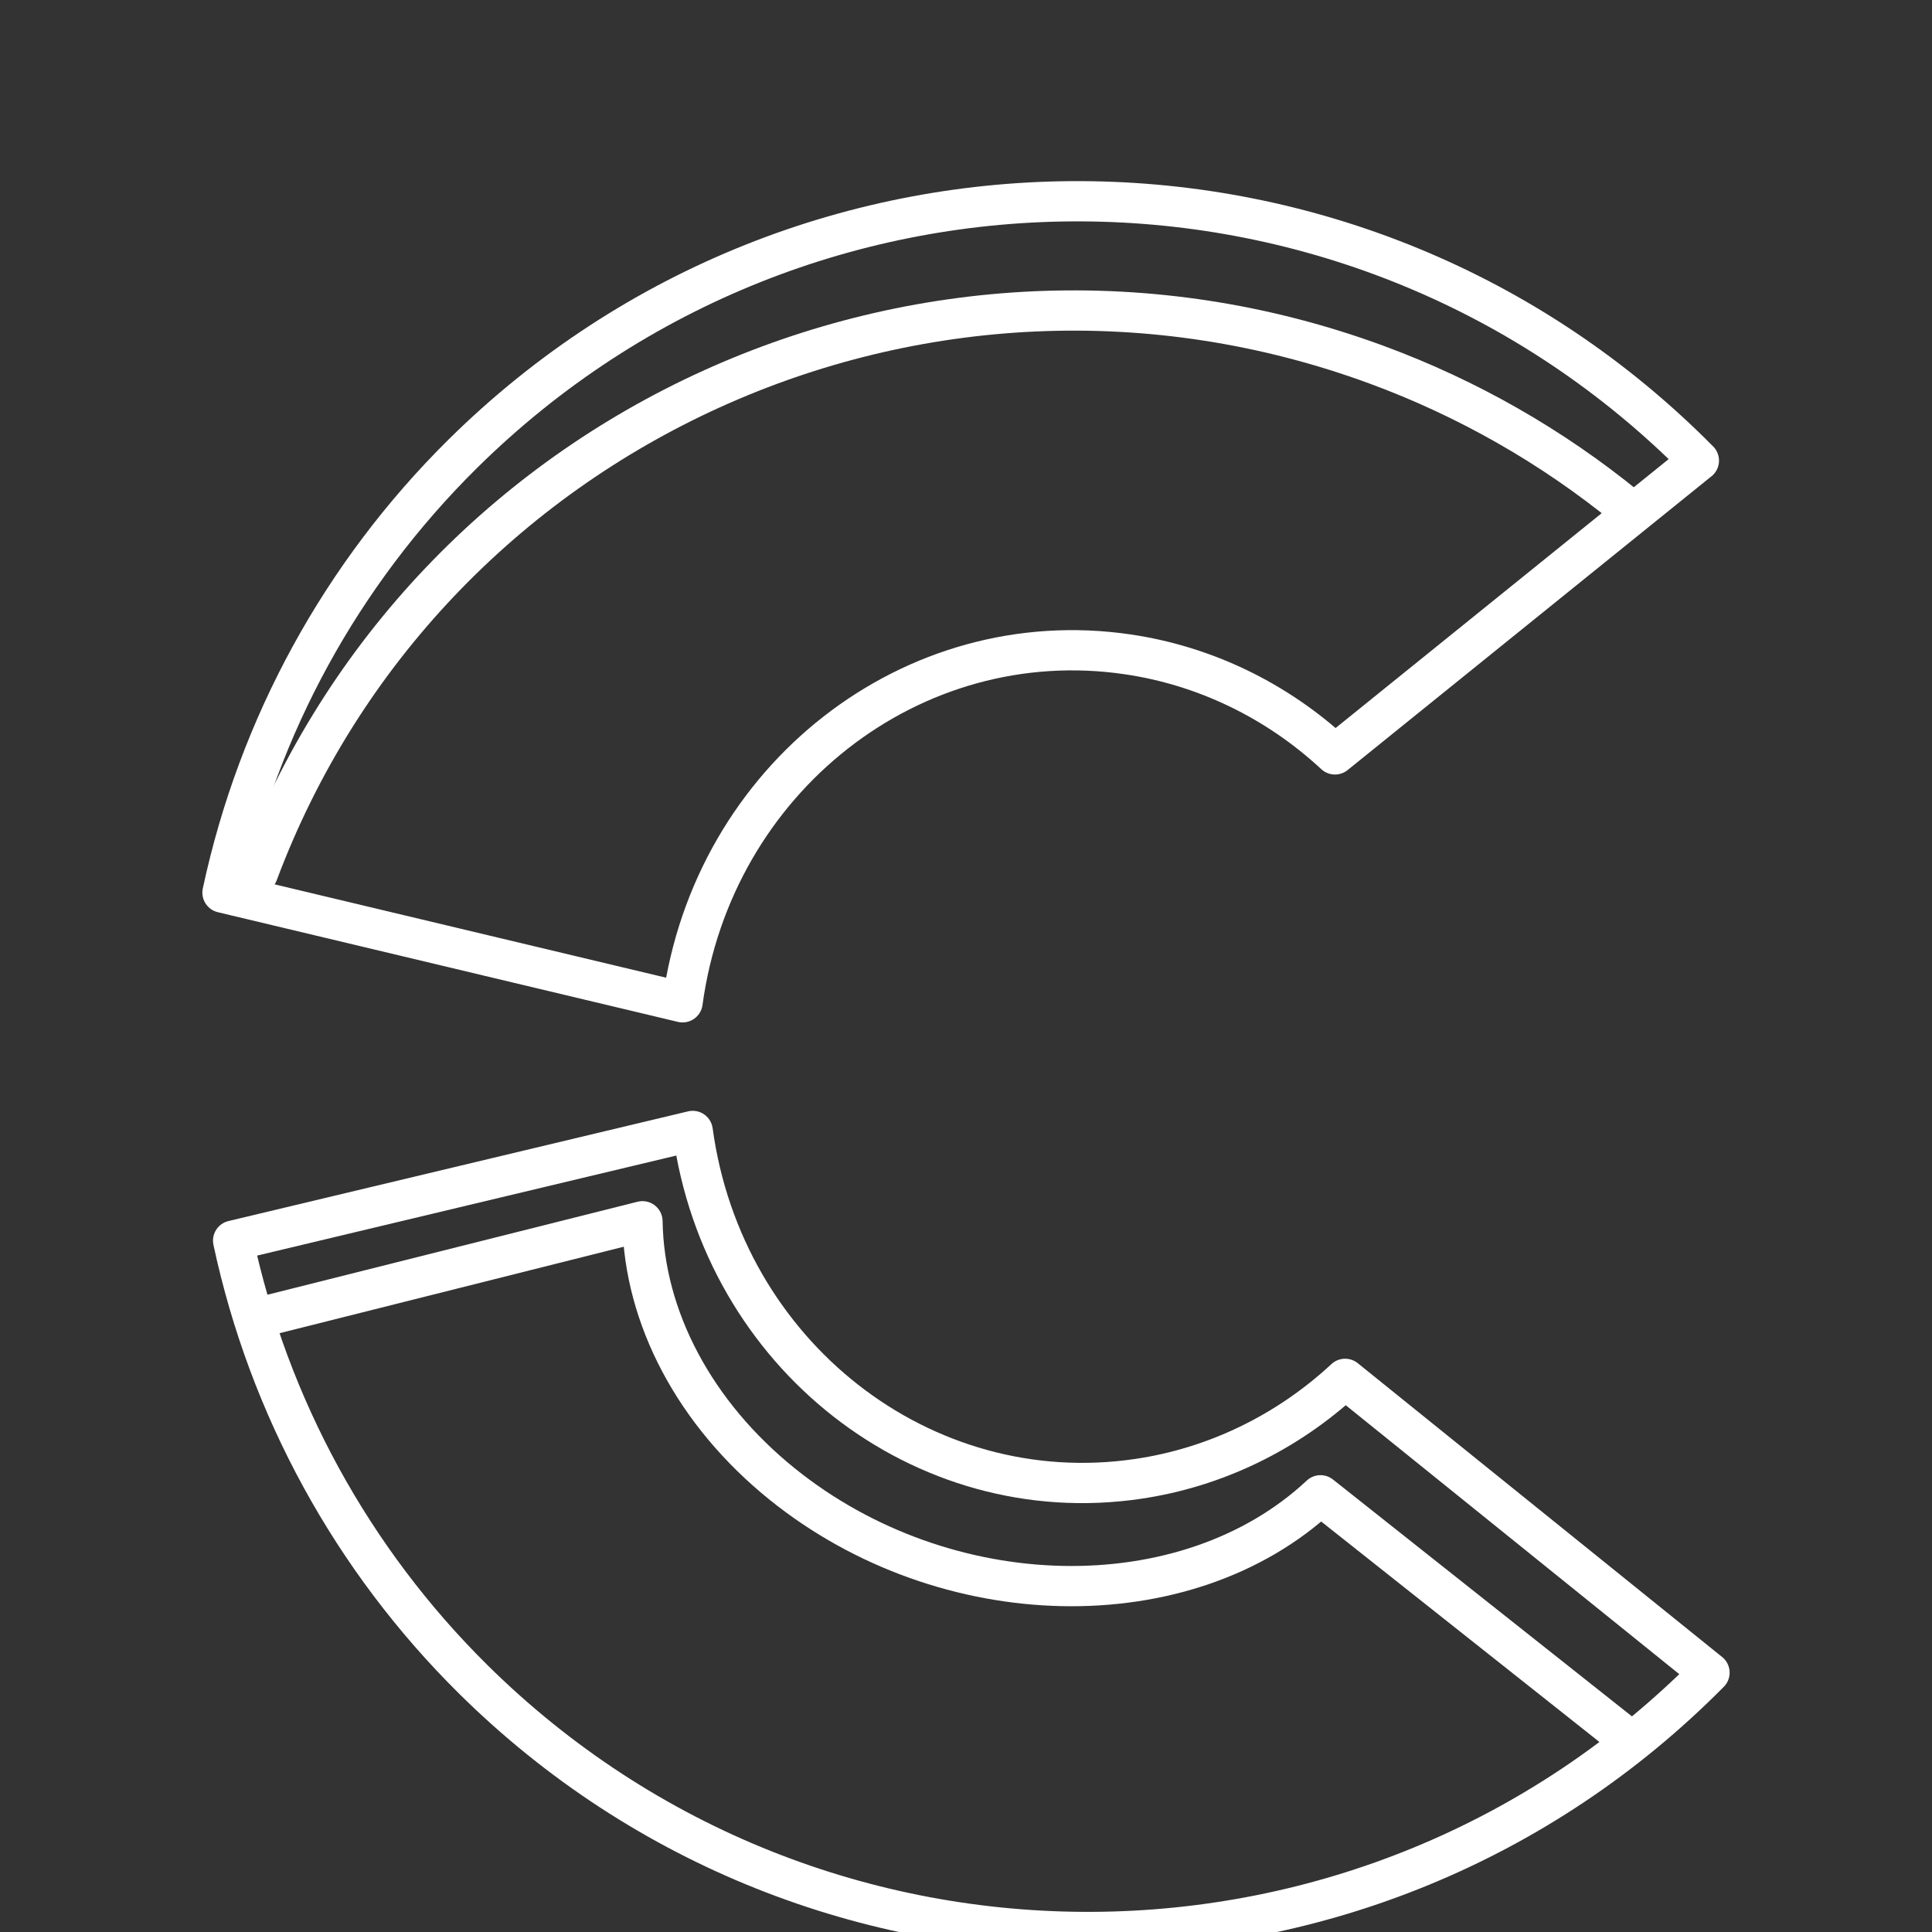 <?xml version="1.0" encoding="UTF-8"?><svg id="a" xmlns="http://www.w3.org/2000/svg" viewBox="0 0 48 48"><rect x="0" y="0" width="48" height="48" fill="#333333" stroke="none"/><defs><style>.c{fill:none;stroke:#fff;stroke-linecap:round;stroke-linejoin:round;}</style></defs><path class="c" d="m42.208,11.444c-8.436-8.527-22.188-8.601-30.716-.165-3.007,2.975-5.079,6.762-5.964,10.898l11.43,2.725c.757-5.561,5.708-9.432,11.059-8.645,1.915.281,3.707,1.147,5.15,2.486l9.041-7.3Z"/><path class="c" d="m6.405,21.698c4.158-11.102,16.604-16.759,27.799-12.636,2.256.831,4.357,2.03,6.215,3.547"/><path class="c" d="m42.472,41.556c-8.436,8.527-22.188,8.601-30.716.165-3.007-2.975-5.079-6.762-5.964-10.898l11.418-2.725c.757,5.561,5.708,9.432,11.059,8.645,1.915-.281,3.707-1.147,5.15-2.486l9.053,7.3Z"/><path class="c" d="m40.323,43.105l-7.516-5.955c-3.332,3.115-9.321,2.99-13.376-.281-2.163-1.744-3.432-4.132-3.469-6.527l-9.221,2.317"/></svg>